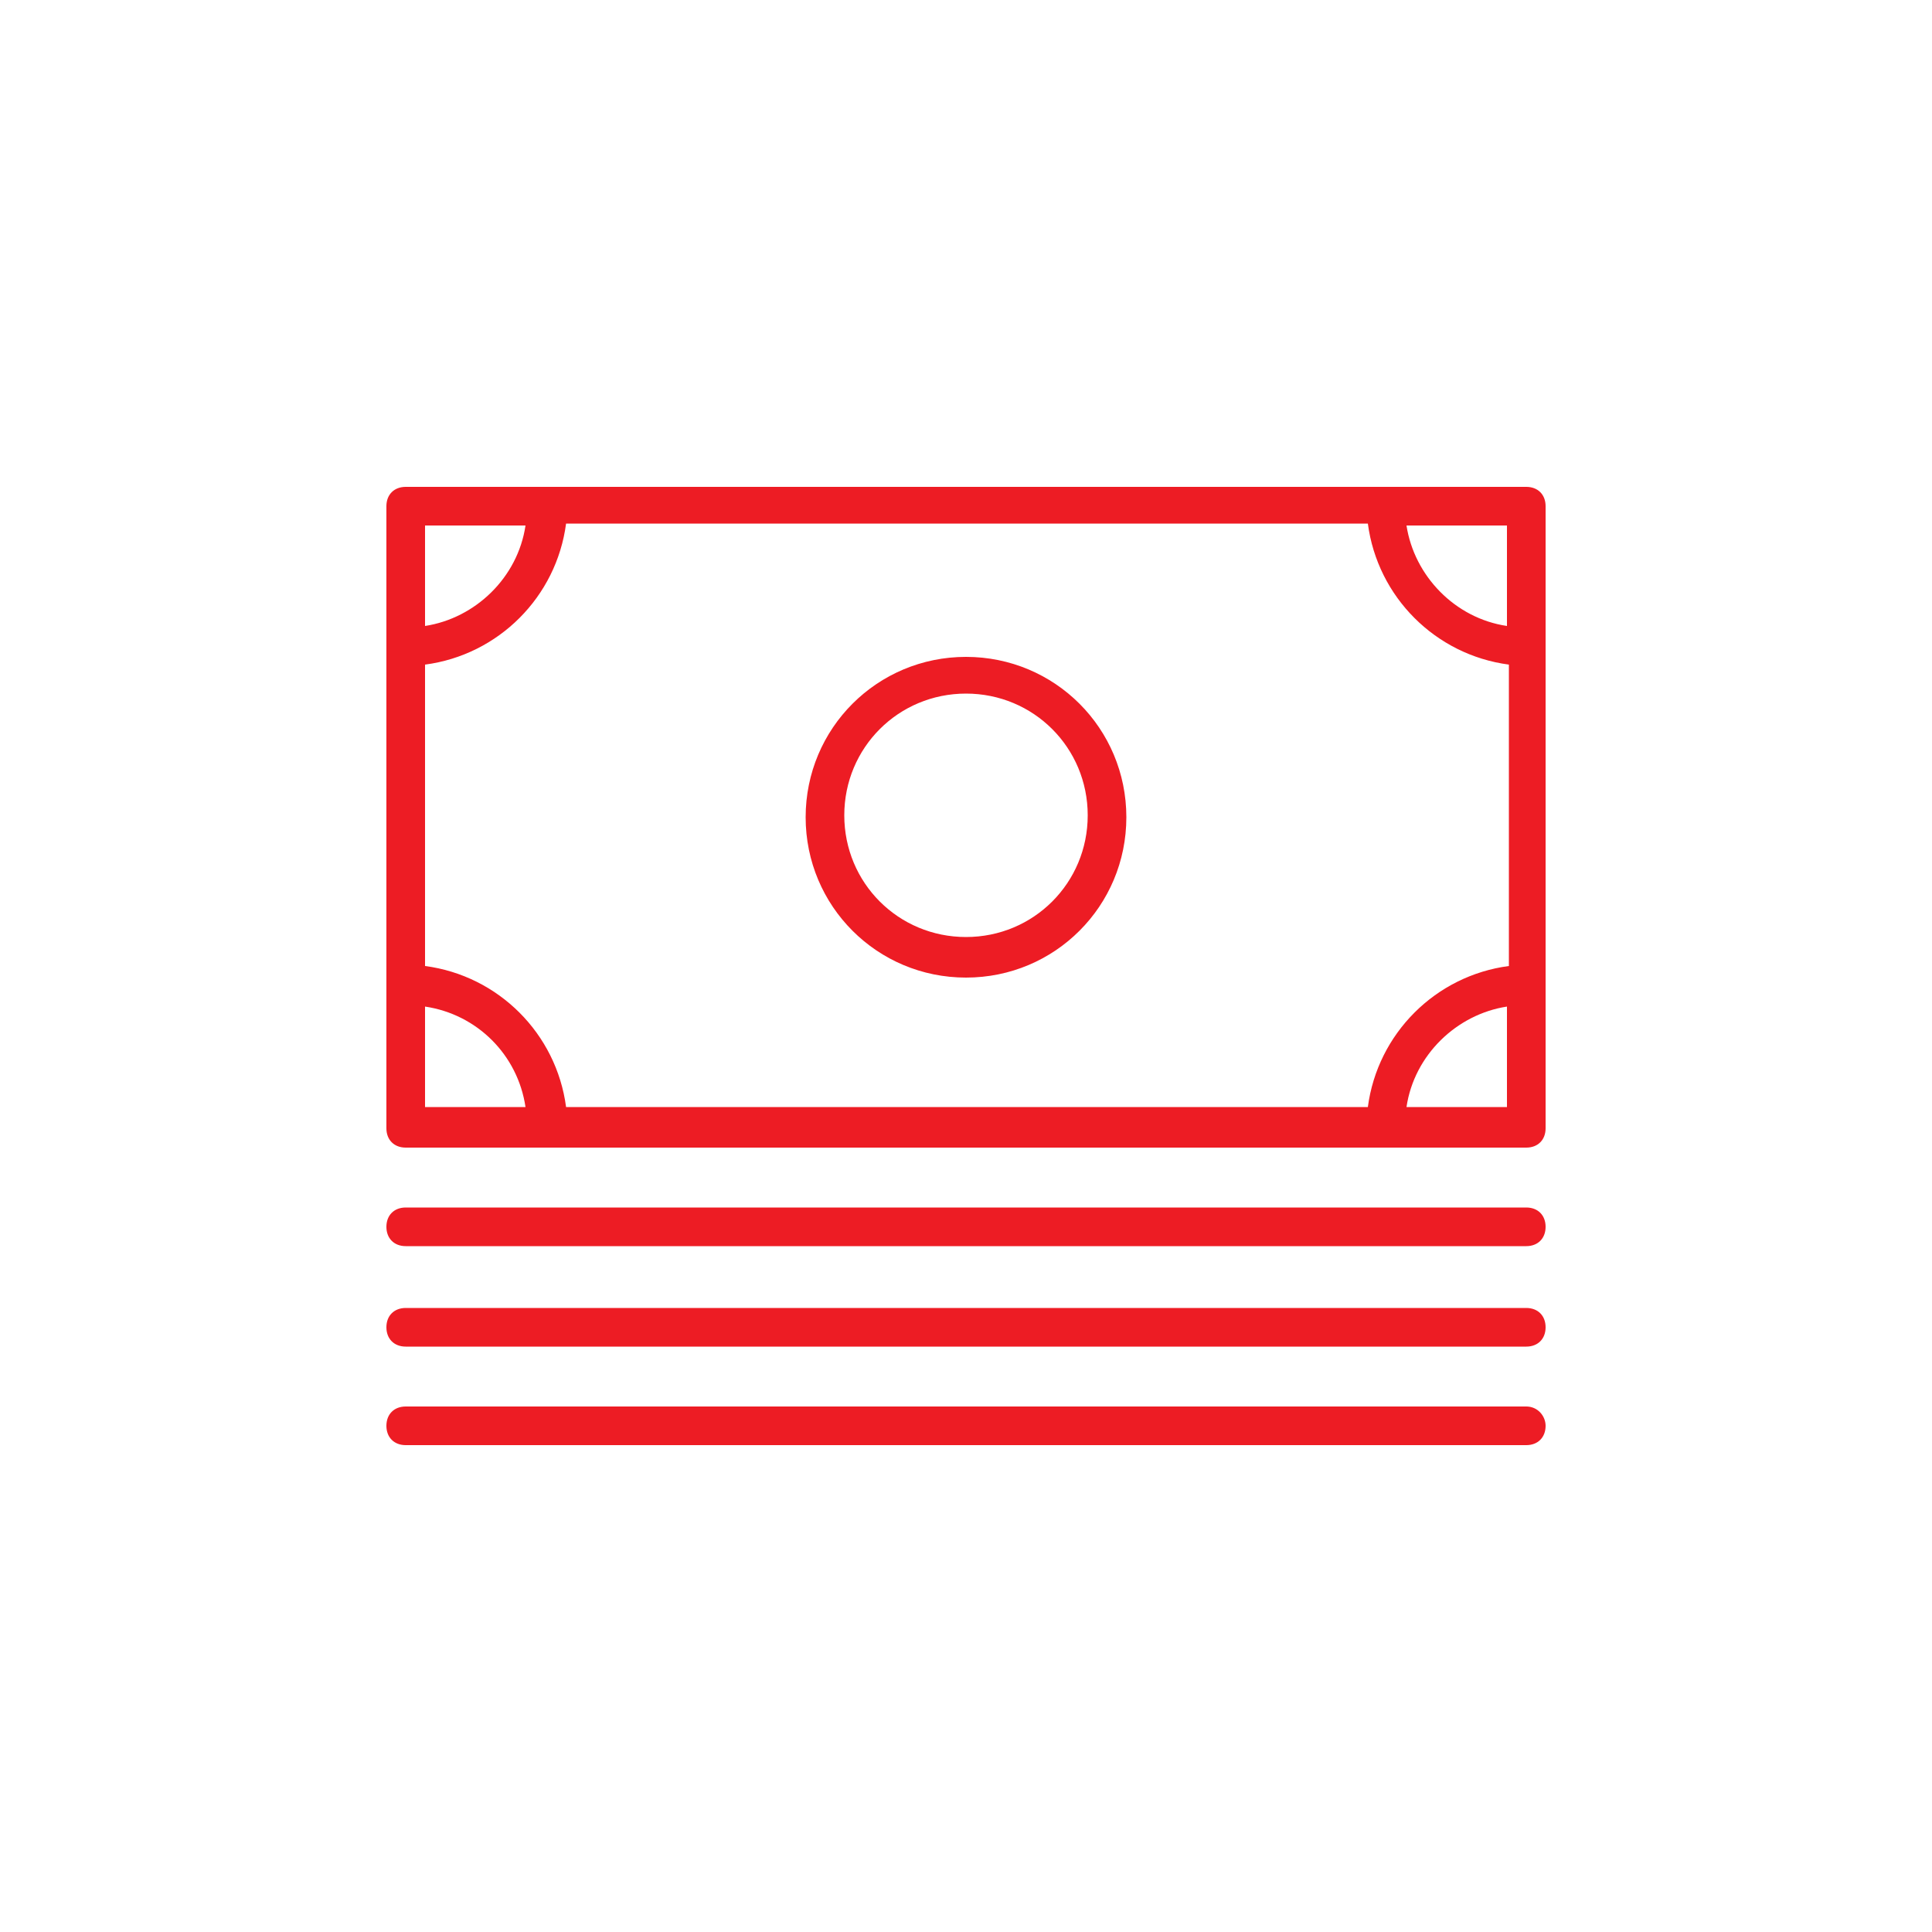 <svg fill="#ED1C24" xmlns="http://www.w3.org/2000/svg" xmlns:xlink="http://www.w3.org/1999/xlink" version="1.1" x="0px" y="0px" viewBox="0 0 100 100" style="enable-background:new 0 0 100 100;" xml:space="preserve"><path d="M79,25.2H21c-0.6,0-1,0.4-1,1v32.2c0,0.6,0.4,1,1,1h58c0.6,0,1-0.4,1-1V26.2C80,25.6,79.6,25.2,79,25.2z M22,34.4  c3.8-0.5,6.8-3.5,7.3-7.3h41.5c0.5,3.8,3.5,6.8,7.3,7.3v15.6c-3.8,0.5-6.8,3.5-7.3,7.3H29.3c-0.5-3.8-3.5-6.8-7.3-7.3V34.4z   M78,32.4c-2.7-0.4-4.8-2.6-5.2-5.2H78V32.4z M27.2,27.2c-0.4,2.7-2.6,4.8-5.2,5.2v-5.2H27.2z M22,52.1c2.7,0.4,4.8,2.5,5.2,5.2H22  V52.1z M72.8,57.3c0.4-2.7,2.6-4.8,5.2-5.2v5.2H72.8z M50,50.6c4.6,0,8.3-3.7,8.3-8.3s-3.7-8.3-8.3-8.3c-4.6,0-8.3,3.7-8.3,8.3  S45.4,50.6,50,50.6z M50,35.9c3.5,0,6.3,2.8,6.3,6.3s-2.8,6.3-6.3,6.3c-3.5,0-6.3-2.8-6.3-6.3S46.5,35.9,50,35.9z M80,63.5  c0,0.6-0.4,1-1,1H21c-0.6,0-1-0.4-1-1s0.4-1,1-1h58C79.6,62.5,80,62.9,80,63.5z M80,68.7c0,0.6-0.4,1-1,1H21c-0.6,0-1-0.4-1-1  s0.4-1,1-1h58C79.6,67.7,80,68.1,80,68.7z M80,73.8c0,0.6-0.4,1-1,1H21c-0.6,0-1-0.4-1-1s0.4-1,1-1h58C79.6,72.8,80,73.3,80,73.8z"></path></svg>